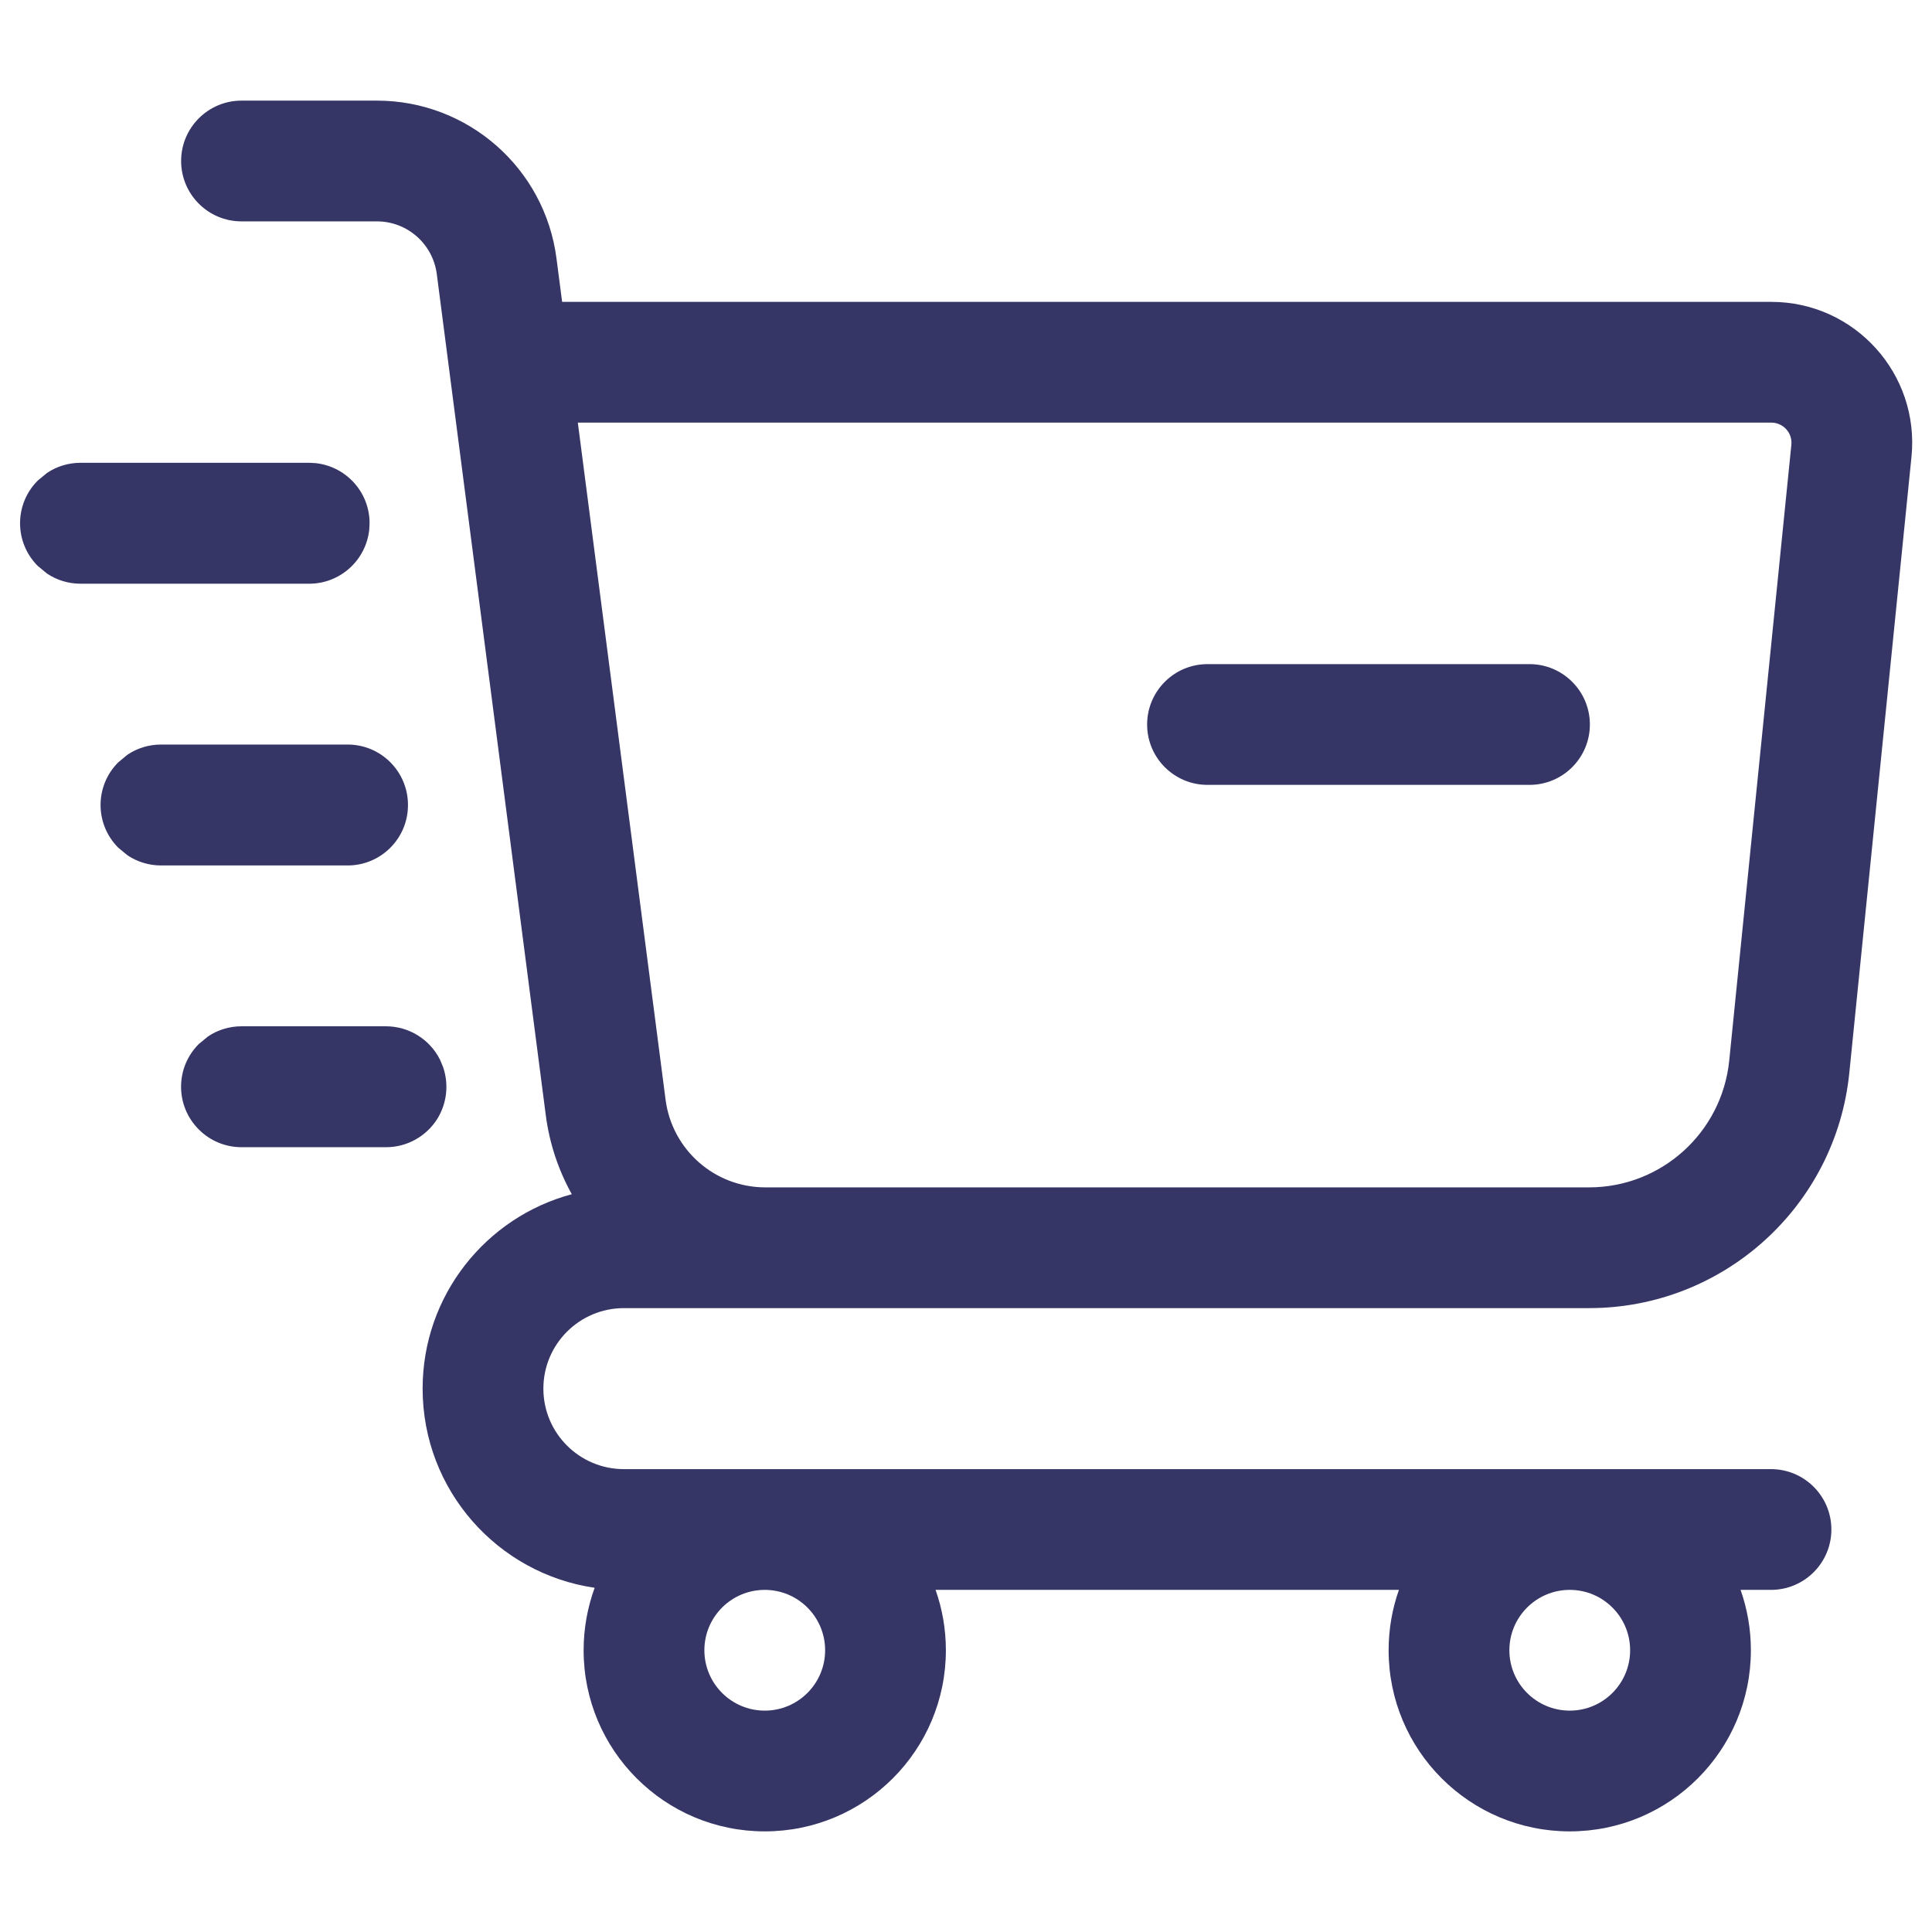 <svg width="24" height="24" viewBox="0 0 24 24" fill="none" xmlns="http://www.w3.org/2000/svg">
<path d="M15 8.25C14.586 8.25 14.25 8.586 14.25 9C14.25 9.414 14.586 9.75 15 9.75H19C19.414 9.75 19.75 9.414 19.75 9C19.75 8.586 19.414 8.25 19 8.25H15Z" fill="#353566"/>
<path fill-rule="evenodd" clip-rule="evenodd" d="M3 1.25C2.586 1.25 2.25 1.586 2.25 2C2.25 2.414 2.586 2.75 3 2.75H4.682C5.059 2.75 5.377 3.03 5.426 3.404L6.78 13.854C6.826 14.207 6.938 14.538 7.103 14.835C6.036 15.12 5.25 16.093 5.25 17.25C5.25 18.508 6.179 19.548 7.387 19.724C7.299 19.966 7.25 20.227 7.25 20.5C7.25 21.743 8.257 22.75 9.5 22.75C10.743 22.75 11.75 21.743 11.75 20.5C11.75 20.237 11.705 19.985 11.622 19.75H17.378C17.295 19.985 17.25 20.237 17.25 20.5C17.25 21.743 18.257 22.75 19.5 22.75C20.743 22.75 21.75 21.743 21.75 20.5C21.75 20.237 21.705 19.985 21.622 19.75H22C22.414 19.75 22.75 19.414 22.75 19C22.75 18.586 22.414 18.25 22 18.25H7.75C7.198 18.25 6.75 17.802 6.75 17.25C6.75 16.698 7.198 16.25 7.75 16.25H19.74C21.408 16.25 22.806 14.986 22.973 13.326L23.745 5.676C23.849 4.645 23.04 3.75 22.004 3.75H6.983L6.913 3.211C6.768 2.089 5.813 1.25 4.682 1.25H3ZM19.5 19.75C19.086 19.75 18.75 20.086 18.75 20.5C18.75 20.914 19.086 21.25 19.5 21.25C19.914 21.25 20.25 20.914 20.25 20.5C20.25 20.086 19.914 19.75 19.5 19.75ZM8.75 20.5C8.75 20.086 9.086 19.75 9.5 19.75C9.914 19.75 10.25 20.086 10.25 20.5C10.25 20.914 9.914 21.25 9.5 21.25C9.086 21.25 8.75 20.914 8.75 20.5ZM19.74 14.75C20.638 14.75 21.39 14.07 21.481 13.176L22.253 5.525C22.268 5.378 22.152 5.25 22.004 5.25H7.178L8.268 13.661C8.349 14.284 8.879 14.75 9.507 14.75H19.74Z" fill="#353566"/>
<path d="M4.795 12.749C5.079 12.749 5.339 12.91 5.466 13.164L5.467 13.166L5.504 13.255C5.577 13.466 5.553 13.702 5.434 13.896C5.297 14.116 5.056 14.251 4.796 14.251H3C2.801 14.251 2.61 14.172 2.47 14.031L2.469 14.03C2.176 13.737 2.176 13.263 2.469 12.97L2.47 12.969L2.584 12.875C2.706 12.793 2.851 12.749 3 12.749H4.795Z" fill="#353566"/>
<path d="M4.318 9.249C4.733 9.249 5.068 9.585 5.068 9.999V10.001C5.068 10.415 4.733 10.751 4.318 10.751H2C1.851 10.751 1.706 10.707 1.584 10.625L1.47 10.531L1.469 10.53C1.176 10.237 1.176 9.763 1.469 9.47L1.47 9.469L1.584 9.375C1.706 9.293 1.851 9.249 2 9.249H4.318Z" fill="#353566"/>
<path d="M3.841 5.749L3.918 5.753C4.296 5.792 4.591 6.111 4.591 6.499V6.501L4.587 6.578C4.548 6.956 4.229 7.251 3.841 7.251H1C0.851 7.251 0.706 7.207 0.584 7.125L0.47 7.031L0.469 7.03C0.176 6.737 0.176 6.263 0.469 5.97L0.47 5.969L0.584 5.875C0.706 5.793 0.851 5.749 1 5.749H3.841Z" fill="#353566"/>
</svg>
